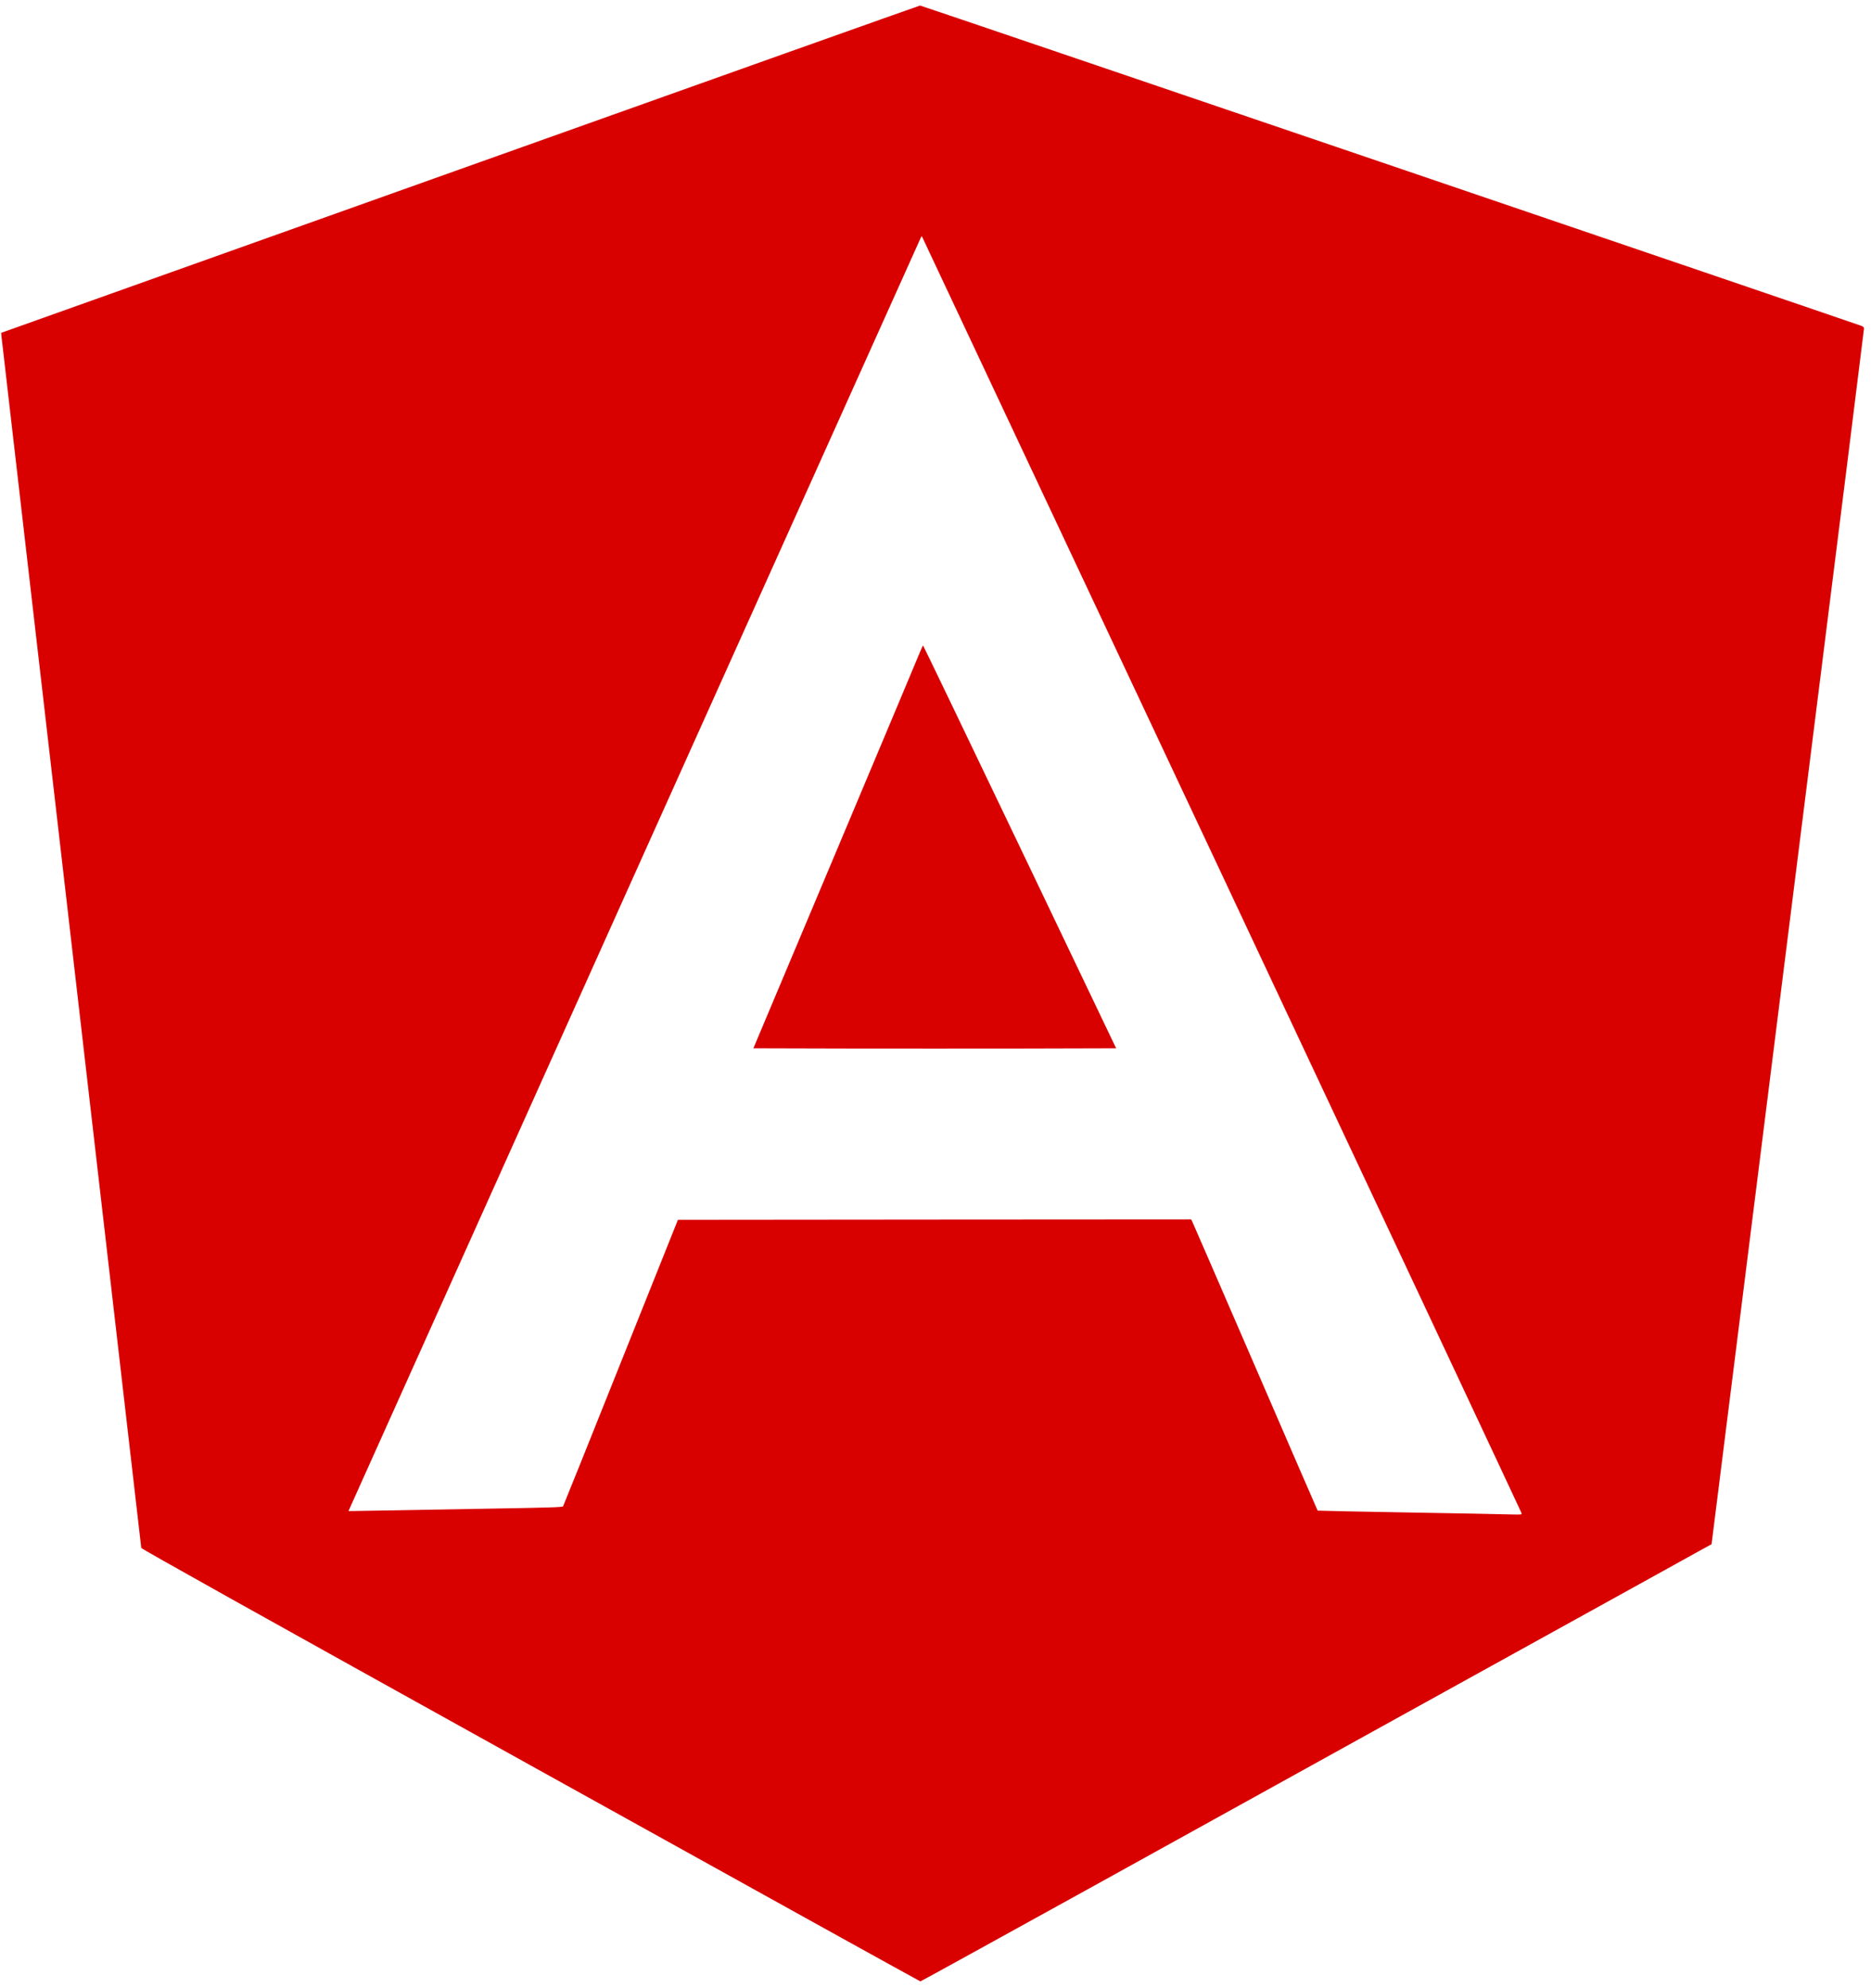 <?xml version="1.0" standalone="no"?><!DOCTYPE svg PUBLIC "-//W3C//DTD SVG 20010904//EN" "http://www.w3.org/TR/2001/REC-SVG-20010904/DTD/svg10.dtd"><svg xmlns="http://www.w3.org/2000/svg" version="1.0" width="2400pt" height="2550pt" viewBox="0 0 2400 2550" preserveAspectRatio="xMidYMid meet">

<g transform="translate(0,2550) scale(0.1,-0.1)" fill="#d90000" stroke="none">
<path d="M5900 23329 l-5885 -2098 3 -38 c4 -37 1789 -15510 1794 -15546 2 -13 1439 -816 4993 -2789 2745 -1524 4995 -2771 5001 -2771 5 0 986 540 2180 1200 1193 660 2981 1650 3974 2199 993 549 2298 1270 2900 1603 l1095 606 297 2365 c163 1301 603 4803 977 7782 375 2980 681 5428 681 5442 0 18 -8 27 -32 36 -292 104 -12064 4110 -12076 4109 -9 -1 -2665 -945 -5902 -2100z m9771 -9040 c2113 -4496 3843 -8184 3846 -8195 5 -21 3 -21 -129 -18 -73 3 -662 14 -1308 25 -646 11 -1176 22 -1178 24 -2 2 -363 833 -801 1847 -439 1014 -803 1853 -810 1866 l-12 22 -3291 -2 -3292 -3 -732 -1829 c-402 -1007 -736 -1837 -741 -1845 -8 -13 -150 -17 -1029 -32 -560 -9 -1178 -20 -1371 -24 l-353 -6 19 43 c36 84 7313 16273 7323 16291 5 10 11 17 14 15 2 -2 1732 -3683 3845 -8179z"/>
<path d="M11812 17163 c-12 -32 -501 -1194 -1085 -2583 l-1063 -2525 1163 -3 c640 -1 1687 -1 2327 0 l1163 3 -1235 2583 c-679 1420 -1238 2582 -1241 2582 -3 0 -16 -26 -29 -57z"/>
</g>
</svg>